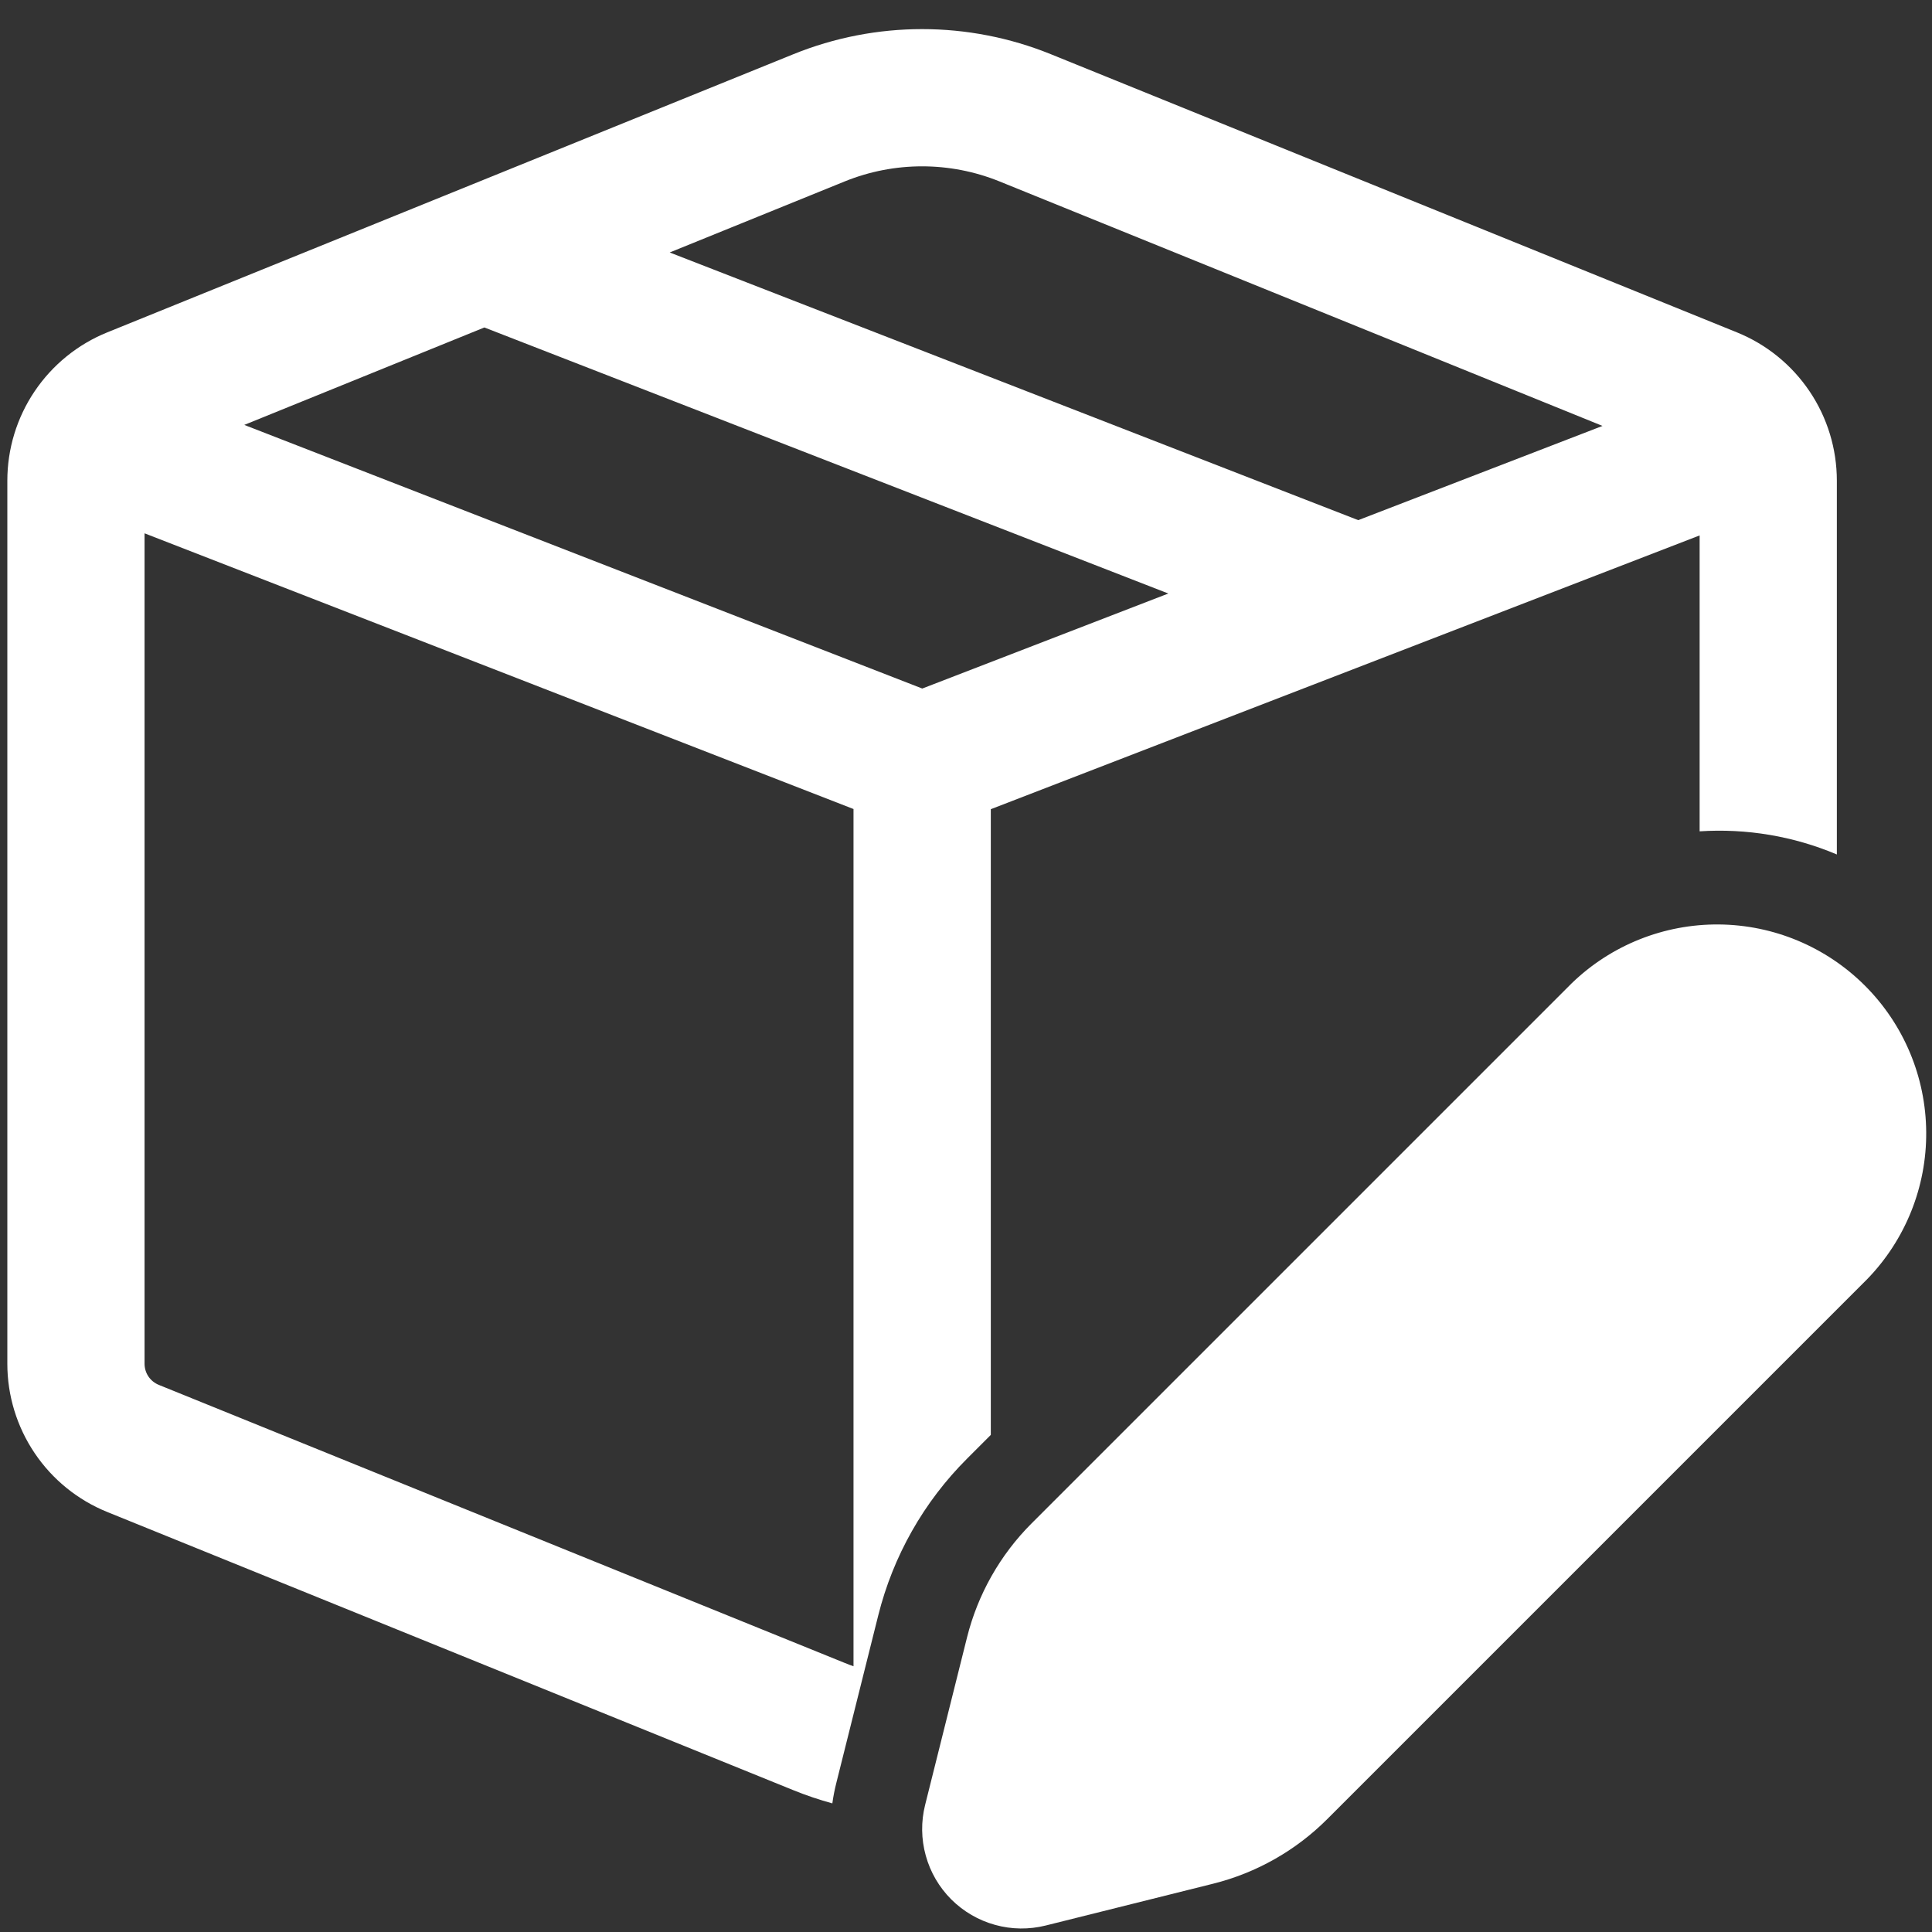 <svg width="44" height="44" viewBox="0 0 44 44" fill="none" xmlns="http://www.w3.org/2000/svg">
<rect x="0" y="0" width="44" height="44" fill="#333333" stroke="none"/>
<path d="M23.936 1.236C22.053 0.472 19.947 0.472 18.065 1.236L2.444 7.569C1.771 7.841 1.195 8.309 0.789 8.911C0.383 9.513 0.167 10.222 0.167 10.948V31.058C0.167 31.784 0.384 32.493 0.79 33.095C1.195 33.696 1.771 34.163 2.444 34.435L18.065 40.769C18.356 40.888 18.656 40.988 18.956 41.071C18.977 40.915 19.008 40.758 19.048 40.6L20.002 36.788C20.34 35.438 21.038 34.204 22.023 33.221L22.565 32.679V18.429L38.708 12.194V18.933C39.777 18.863 40.847 19.043 41.833 19.46V10.948C41.833 10.222 41.617 9.513 41.211 8.911C40.805 8.309 40.229 7.841 39.556 7.569L23.936 1.236ZM19.24 4.131C20.369 3.674 21.631 3.674 22.761 4.131L36.496 9.7L30.933 11.846L15.252 5.75L19.24 4.131ZM11.031 7.458L26.608 13.517L21.004 15.681L5.563 9.677L11.031 7.458ZM3.292 12.146L19.438 18.425V37.948C19.371 37.925 19.305 37.9 19.24 37.873L3.617 31.54C3.521 31.501 3.438 31.434 3.38 31.348C3.322 31.262 3.292 31.16 3.292 31.056V12.146ZM35.792 22.396L23.494 34.694C22.777 35.411 22.269 36.309 22.023 37.292L21.069 41.106C20.974 41.486 20.979 41.883 21.084 42.261C21.188 42.638 21.388 42.981 21.665 43.258C21.942 43.534 22.285 43.734 22.663 43.838C23.04 43.943 23.437 43.947 23.817 43.852L27.629 42.9C28.613 42.654 29.512 42.145 30.229 41.427L42.525 29.131C43.395 28.234 43.878 27.03 43.868 25.78C43.859 24.529 43.358 23.333 42.474 22.449C41.59 21.565 40.394 21.064 39.144 21.054C37.894 21.044 36.69 21.526 35.792 22.396Z" fill="white"/>
</svg>
